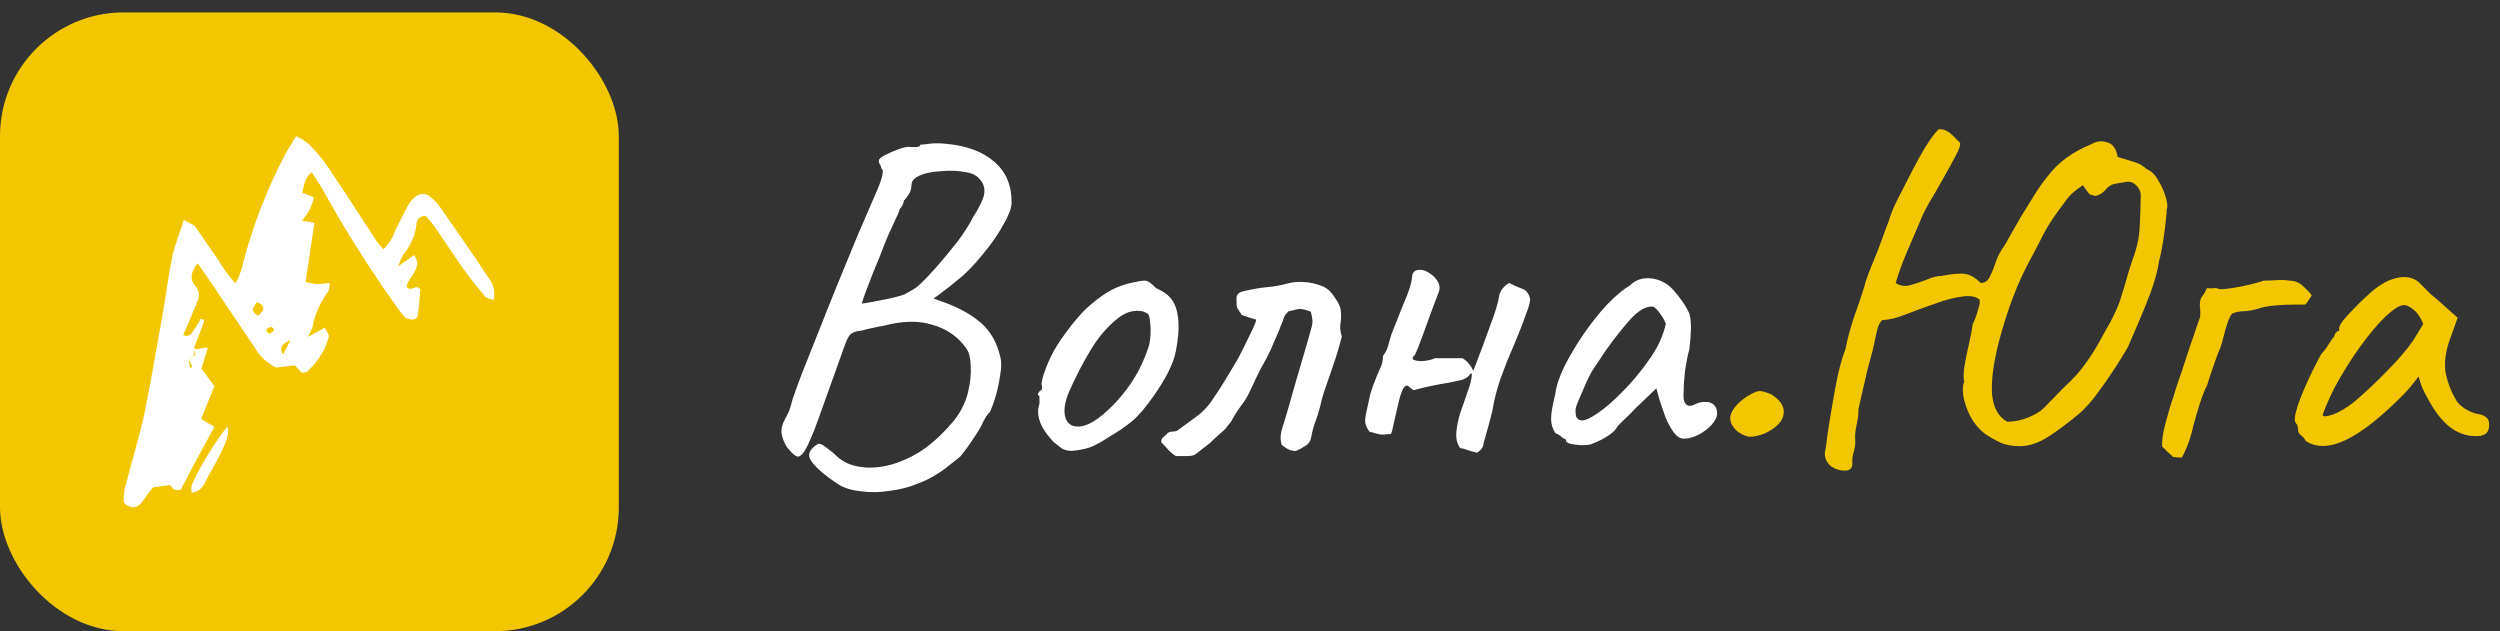 <svg width="202" height="51" viewBox="0 0 202 51" fill="none" xmlns="http://www.w3.org/2000/svg">
<rect x="0" y="0" width="202" height="51" fill="#333333" stroke="none"/>
<rect y="1" width="50" height="50" rx="10" fill="#F2C700"/>
<g clip-path="url(#clip0_1087_9)">
<path fill-rule="evenodd" clip-rule="evenodd" d="M39.435 22.396C38.163 20.464 36.833 18.553 35.497 16.643C35.27 16.338 34.986 16.061 34.653 15.82C34.502 15.72 34.305 15.671 34.106 15.681C33.907 15.691 33.721 15.761 33.588 15.875C33.362 16.056 33.174 16.264 33.031 16.489C32.645 17.187 32.316 17.9 31.937 18.597C31.761 19.158 31.438 19.685 30.986 20.145C30.765 19.882 30.572 19.69 30.429 19.481C29.092 17.45 27.784 15.392 26.44 13.404C26 12.783 25.498 12.188 24.939 11.626C24.634 11.387 24.293 11.177 23.924 11C23.602 11.549 23.317 11.972 23.066 12.427C21.475 15.467 20.277 18.621 19.492 21.842C19.363 22.203 19.208 22.559 19.028 22.907C18.461 22.289 17.981 21.627 17.598 20.93C16.955 20.08 16.433 19.234 15.825 18.378C15.661 18.153 15.282 18.021 14.861 17.768C14.518 18.834 14.146 19.745 13.931 20.678C13.595 22.325 13.402 23.972 13.102 25.619C12.637 28.215 12.194 30.811 11.673 33.397C11.251 35.335 10.658 37.24 10.171 39.178C10.028 39.619 9.97 40.074 10 40.528C10 40.704 10.379 40.918 10.643 40.989C10.768 40.995 10.893 40.979 11.007 40.941C11.121 40.903 11.222 40.844 11.301 40.769C11.601 40.446 11.808 40.072 12.073 39.721C12.166 39.595 12.302 39.485 12.402 39.375L13.71 39.188C13.967 39.392 14.003 39.737 14.61 39.551C15.011 38.788 15.447 37.948 15.897 37.113C16.347 36.279 16.855 35.373 17.327 34.484C16.941 34.259 16.612 34.089 16.247 33.853C16.633 32.908 17.019 31.953 17.327 31.196L16.276 29.791C16.476 29.148 16.633 28.621 16.791 28.105C16.34 27.979 16.004 28.407 15.661 28.105C15.84 28.605 15.861 28.693 15.482 28.874C15.414 28.927 15.334 28.972 15.247 29.006L15.547 29.664L15.332 29.708C15.332 29.494 15.282 29.28 15.247 29.06V29.017L15.504 28.901C15.605 28.791 15.673 28.665 15.704 28.532C15.735 28.399 15.727 28.263 15.683 28.133C15.683 28.133 15.683 28.133 15.683 28.105C15.947 27.392 16.226 26.678 16.49 25.97C16.495 25.943 16.492 25.917 16.482 25.891C16.472 25.866 16.456 25.842 16.433 25.822C16.397 25.794 16.326 25.794 16.219 25.767C16.023 26.126 15.803 26.478 15.561 26.821C15.432 26.996 15.268 27.254 14.796 27.079C15.189 26.157 15.59 25.256 15.961 24.334C16.062 24.128 16.096 23.905 16.061 23.687C16.026 23.468 15.924 23.259 15.761 23.077C15.297 22.528 15.447 21.941 15.961 21.265C16.297 21.743 16.605 22.177 16.905 22.61C18.134 24.444 19.357 26.277 20.6 28.1C20.948 28.754 21.546 29.311 22.316 29.697L23.817 29.516L24.396 30.125C24.582 30.081 24.746 30.087 24.818 30.026C25.703 29.218 26.303 28.248 26.562 27.21C26.619 27.024 26.383 26.788 26.24 26.48L24.861 27.227C24.861 27.227 24.861 27.26 24.861 27.227C25.028 26.955 25.162 26.672 25.261 26.381C25.452 25.385 25.878 24.423 26.519 23.544C26.603 23.325 26.637 23.096 26.619 22.868C26.287 22.918 25.95 22.945 25.611 22.951C25.297 22.918 24.988 22.86 24.689 22.78L25.404 17.999L24.403 17.818C24.403 17.818 24.403 17.818 24.403 17.862C24.432 17.876 24.456 17.895 24.475 17.917C24.475 17.917 24.475 17.983 24.439 18.016C24.439 17.961 24.439 17.911 24.439 17.862L24.396 17.829C24.906 17.267 25.232 16.619 25.347 15.941L24.417 15.562C24.589 15.013 24.539 14.464 25.189 13.915C25.525 14.464 25.826 14.87 26.083 15.32C27.846 18.531 29.824 21.67 32.008 24.724C32.218 25.042 32.457 25.348 32.723 25.64C32.813 25.703 32.918 25.75 33.032 25.78C33.147 25.81 33.268 25.823 33.388 25.816C33.517 25.816 33.738 25.635 33.753 25.514C33.853 24.823 33.91 24.125 33.96 23.423C33.96 23.357 33.824 23.285 33.753 23.22C33.474 23.121 33.202 23.571 32.866 23.176C32.931 22.374 34.231 21.683 33.46 20.607L32.159 21.529C32.272 21.218 32.408 20.912 32.566 20.612C33.188 19.841 33.565 18.968 33.667 18.065C33.658 17.987 33.67 17.909 33.701 17.835C33.733 17.76 33.783 17.692 33.85 17.633C33.917 17.574 33.998 17.526 34.089 17.492C34.181 17.458 34.28 17.438 34.382 17.434C34.61 17.703 34.889 17.983 35.096 18.279C35.897 19.437 36.655 20.612 37.47 21.765C38.006 22.511 38.599 23.236 39.199 23.961C39.307 24.087 39.585 24.125 39.878 24.235C40.043 23.601 39.884 22.943 39.435 22.396ZM20.851 25.509C20.136 25.086 20.529 24.779 20.772 24.411C21.53 24.757 21.329 25.086 20.865 25.509H20.851ZM22.151 26.689C22.044 26.796 21.919 26.892 21.78 26.974C21.665 26.876 21.537 26.81 21.523 26.738C21.487 26.546 21.808 26.365 22.009 26.458C22.073 26.497 22.151 26.645 22.151 26.689ZM22.866 28.654C22.595 28.105 22.645 27.853 23.481 27.474L22.866 28.654Z" fill="white"/>
<path fill-rule="evenodd" clip-rule="evenodd" d="M15.49 39.183C15.457 39.396 15.457 39.612 15.49 39.825C16.433 39.639 16.519 39.024 16.784 38.557C18.306 35.884 18.585 35.115 18.363 34.456C17.211 35.958 16.249 37.541 15.49 39.183Z" fill="white"/>
</g>
<path d="M67.79 39.166C66.701 38.457 65.966 37.836 65.586 37.304C65.206 36.797 65.358 36.329 66.042 35.898C66.194 35.797 66.435 35.885 66.764 36.164C67.119 36.417 67.41 36.658 67.638 36.886C68.145 37.342 68.765 37.621 69.5 37.722C70.26 37.849 71.109 37.785 72.046 37.532C73.11 37.203 74.035 36.747 74.82 36.164C75.631 35.556 76.391 34.821 77.1 33.96C77.632 33.276 77.999 32.541 78.202 31.756C78.405 30.945 78.481 30.198 78.43 29.514C78.405 28.83 78.265 28.349 78.012 28.07C77.379 27.183 76.492 26.575 75.352 26.246C74.237 25.891 72.92 25.917 71.4 26.322C71.223 26.347 70.957 26.398 70.602 26.474C70.247 26.55 69.931 26.626 69.652 26.702C69.373 26.753 69.221 26.778 69.196 26.778C69.019 26.829 68.879 26.892 68.778 26.968C68.677 27.019 68.55 27.209 68.398 27.538C68.271 27.842 68.069 28.399 67.79 29.21C67.511 29.995 67.093 31.161 66.536 32.706C66.004 34.251 65.573 35.353 65.244 36.012C64.94 36.645 64.661 36.937 64.408 36.886C64.18 36.81 63.889 36.531 63.534 36.05C63.331 35.695 63.205 35.353 63.154 35.024C63.103 34.669 63.205 34.264 63.458 33.808C63.585 33.58 63.686 33.377 63.762 33.2C63.838 32.997 63.939 32.655 64.066 32.174C64.193 31.794 64.433 31.135 64.788 30.198C65.168 29.235 65.611 28.121 66.118 26.854C66.625 25.562 67.157 24.232 67.714 22.864C68.271 21.496 68.803 20.204 69.31 18.988C69.842 17.772 70.285 16.746 70.64 15.91C70.995 15.125 71.21 14.555 71.286 14.2C71.362 13.845 71.337 13.655 71.21 13.63C71.21 13.503 71.172 13.389 71.096 13.288C71.02 13.161 70.995 13.047 71.02 12.946C71.02 12.845 71.185 12.705 71.514 12.528C71.869 12.351 72.249 12.186 72.654 12.034C73.085 11.882 73.414 11.831 73.642 11.882C73.769 11.882 73.921 11.882 74.098 11.882C74.275 11.857 74.364 11.793 74.364 11.692C74.44 11.692 74.681 11.667 75.086 11.616C75.491 11.565 75.935 11.565 76.416 11.616C78.113 11.768 79.431 12.262 80.368 13.098C81.305 13.909 81.761 15.023 81.736 16.442C81.711 16.873 81.483 17.455 81.052 18.19C80.647 18.925 80.14 19.659 79.532 20.394C78.949 21.129 78.379 21.749 77.822 22.256C77.493 22.535 77.138 22.826 76.758 23.13C76.403 23.409 76.087 23.649 75.808 23.852C75.555 24.029 75.428 24.118 75.428 24.118C75.428 24.118 75.529 24.156 75.732 24.232C75.935 24.308 76.15 24.384 76.378 24.46C77.543 24.891 78.506 25.435 79.266 26.094C80.026 26.753 80.545 27.665 80.824 28.83C80.925 29.21 80.925 29.679 80.824 30.236C80.748 30.793 80.634 31.351 80.482 31.908C80.33 32.44 80.165 32.896 79.988 33.276C79.811 33.453 79.671 33.643 79.57 33.846C79.469 34.023 79.418 34.112 79.418 34.112C79.418 34.163 79.317 34.365 79.114 34.72C78.911 35.049 78.671 35.417 78.392 35.822C78.113 36.227 77.847 36.582 77.594 36.886C77.341 37.089 77.037 37.329 76.682 37.608C76.353 37.887 75.973 38.153 75.542 38.406C75.137 38.659 74.693 38.875 74.212 39.052C73.503 39.356 72.73 39.559 71.894 39.66C71.083 39.787 70.311 39.799 69.576 39.698C68.841 39.622 68.246 39.445 67.79 39.166ZM69.652 24.536C69.652 24.536 69.88 24.498 70.336 24.422C70.817 24.321 71.337 24.219 71.894 24.118C72.451 23.991 72.857 23.877 73.11 23.776C73.237 23.7 73.414 23.599 73.642 23.472C73.895 23.345 74.149 23.155 74.402 22.902C74.757 22.573 75.2 22.104 75.732 21.496C76.289 20.863 76.834 20.204 77.366 19.52C77.898 18.811 78.303 18.177 78.582 17.62C79.165 16.708 79.481 16.037 79.532 15.606C79.583 15.15 79.443 14.757 79.114 14.428C78.886 14.149 78.493 13.972 77.936 13.896C77.404 13.795 76.834 13.769 76.226 13.82C75.618 13.845 75.099 13.921 74.668 14.048C74.339 14.149 74.085 14.276 73.908 14.428C73.731 14.555 73.642 14.757 73.642 15.036C73.642 15.264 73.566 15.492 73.414 15.72C73.287 15.923 73.161 16.087 73.034 16.214C73.009 16.391 72.945 16.556 72.844 16.708C72.743 16.835 72.692 16.898 72.692 16.898C72.692 16.999 72.515 17.417 72.16 18.152C71.805 18.887 71.451 19.735 71.096 20.698C70.64 21.787 70.285 22.674 70.032 23.358C69.779 24.017 69.652 24.409 69.652 24.536ZM86.609 36.43C86.28 36.43 86.014 36.367 85.811 36.24C85.634 36.113 85.406 35.936 85.127 35.708C84.646 35.201 84.304 34.72 84.102 34.264C83.899 33.783 83.835 33.327 83.912 32.896C83.987 32.693 84.013 32.503 83.987 32.326C83.987 32.123 83.987 32.022 83.987 32.022C83.861 31.895 83.823 31.819 83.874 31.794C83.924 31.743 83.975 31.667 84.025 31.566C84.177 31.566 84.228 31.427 84.177 31.148C84.127 30.945 84.228 30.502 84.481 29.818C84.735 29.134 85.052 28.488 85.431 27.88C85.584 27.627 85.811 27.297 86.115 26.892C86.419 26.461 86.749 26.043 87.103 25.638C87.484 25.207 87.826 24.865 88.129 24.612C88.763 24.08 89.32 23.687 89.802 23.434C90.283 23.181 90.802 22.991 91.359 22.864C91.917 22.737 92.297 22.674 92.499 22.674C92.728 22.674 93.031 22.877 93.412 23.282C93.994 23.535 94.412 23.839 94.665 24.194C94.944 24.549 95.121 25.068 95.198 25.752C95.273 26.512 95.21 27.386 95.007 28.374C94.83 29.337 94.235 30.54 93.222 31.984C92.588 32.896 92.005 33.58 91.474 34.036C90.942 34.467 90.308 34.897 89.573 35.328C89.041 35.683 88.56 35.949 88.129 36.126C87.699 36.278 87.192 36.379 86.609 36.43ZM90.257 32.402C90.865 31.718 91.347 31.072 91.701 30.464C92.082 29.856 92.436 29.083 92.766 28.146C92.867 27.867 92.93 27.525 92.956 27.12C92.981 26.689 92.968 26.297 92.918 25.942C92.892 25.562 92.803 25.347 92.651 25.296C92.347 25.119 91.98 25.068 91.549 25.144C91.119 25.195 90.65 25.435 90.144 25.866C89.358 26.525 88.674 27.348 88.091 28.336C87.509 29.299 86.939 30.401 86.382 31.642C86.001 32.554 85.913 33.289 86.115 33.846C86.344 34.378 86.812 34.568 87.522 34.416C88.256 34.239 89.168 33.567 90.257 32.402ZM95.008 36.848C94.906 36.797 94.767 36.696 94.59 36.544C94.438 36.392 94.299 36.24 94.172 36.088C94.096 36.012 94.032 35.949 93.982 35.898C93.931 35.822 93.88 35.771 93.83 35.746C93.83 35.569 93.868 35.442 93.944 35.366C94.045 35.29 94.147 35.201 94.248 35.1C94.349 34.948 94.514 34.872 94.742 34.872C94.97 34.872 95.147 34.809 95.274 34.682C95.73 34.353 96.198 34.011 96.68 33.656C97.161 33.301 97.567 32.883 97.896 32.402C98.251 31.895 98.605 31.351 98.96 30.768C99.314 30.185 99.656 29.615 99.986 29.058C100.087 28.881 100.252 28.564 100.48 28.108C100.708 27.652 100.923 27.209 101.126 26.778C101.354 26.322 101.48 26.005 101.506 25.828C101.278 25.752 101.062 25.689 100.86 25.638C100.682 25.562 100.505 25.499 100.328 25.448C100.1 25.093 99.973 24.891 99.948 24.84C99.922 24.764 99.91 24.523 99.91 24.118C99.91 23.814 100.074 23.624 100.404 23.548C101.138 23.371 101.784 23.257 102.342 23.206C102.924 23.155 103.494 23.054 104.052 22.902C104.406 22.801 104.837 22.763 105.344 22.788C105.85 22.813 106.357 22.927 106.864 23.13C107.092 23.231 107.282 23.358 107.434 23.51C107.586 23.662 107.725 23.839 107.852 24.042C108.181 24.498 108.346 24.891 108.346 25.22C108.371 25.549 108.358 25.866 108.308 26.17C108.257 26.474 108.295 26.816 108.422 27.196C108.244 27.88 108.067 28.488 107.89 29.02C107.712 29.527 107.548 30.008 107.396 30.464C107.244 30.895 107.104 31.3 106.978 31.68C106.851 32.06 106.75 32.44 106.674 32.82C106.572 33.225 106.446 33.631 106.294 34.036C106.142 34.441 106.028 34.859 105.952 35.29C105.901 35.619 105.749 35.86 105.496 36.012C105.268 36.164 105.014 36.303 104.736 36.43C104.634 36.455 104.457 36.43 104.204 36.354C103.976 36.253 103.76 36.113 103.558 35.936C103.482 35.657 103.456 35.404 103.482 35.176C103.507 34.948 103.558 34.72 103.634 34.492C103.71 34.289 103.849 33.833 104.052 33.124C104.254 32.415 104.482 31.617 104.736 30.73C104.989 29.843 105.23 29.02 105.458 28.26C105.686 27.5 105.838 26.968 105.914 26.664C106.04 26.259 106.078 25.955 106.028 25.752C106.002 25.549 105.964 25.359 105.914 25.182C105.382 24.979 105.014 24.916 104.812 24.992C104.634 25.043 104.406 25.093 104.128 25.144C104.001 25.245 103.9 25.359 103.824 25.486C103.748 25.613 103.697 25.739 103.672 25.866C103.393 26.601 103.152 27.183 102.95 27.614C102.772 28.045 102.595 28.437 102.418 28.792C102.24 29.121 102.038 29.489 101.81 29.894C101.607 30.299 101.341 30.857 101.012 31.566C100.809 32.022 100.556 32.44 100.252 32.82C99.973 33.2 99.72 33.605 99.492 34.036L99.074 34.568C99.099 34.568 98.998 34.669 98.77 34.872C98.542 35.075 98.314 35.277 98.086 35.48C97.883 35.683 97.782 35.784 97.782 35.784L96.604 36.696C96.477 36.797 96.262 36.848 95.958 36.848C95.654 36.848 95.337 36.848 95.008 36.848ZM119.347 36.582C119.195 36.531 119.043 36.493 118.891 36.468C118.739 36.417 118.587 36.367 118.435 36.316C118.309 36.265 118.157 36.227 117.979 36.202C117.726 35.847 117.625 35.417 117.675 34.91C117.726 34.378 117.84 33.833 118.017 33.276C118.22 32.719 118.41 32.174 118.587 31.642C118.79 31.11 118.904 30.654 118.929 30.274C118.904 30.173 118.866 30.147 118.815 30.198C118.765 30.223 118.739 30.261 118.739 30.312C118.562 30.515 118.309 30.654 117.979 30.73C117.65 30.806 117.346 30.869 117.067 30.92C116.586 30.996 116.105 31.085 115.623 31.186C115.142 31.287 114.673 31.401 114.217 31.528C114.141 31.477 114.053 31.414 113.951 31.338C113.875 31.262 113.799 31.199 113.723 31.148C113.546 31.148 113.394 31.313 113.267 31.642C113.141 31.971 113.027 32.377 112.925 32.858C112.824 33.314 112.723 33.757 112.621 34.188C112.545 34.593 112.469 34.885 112.393 35.062C111.988 35.113 111.697 35.125 111.519 35.1C111.367 35.075 111.076 34.999 110.645 34.872C110.443 34.593 110.329 34.327 110.303 34.074C110.303 33.821 110.341 33.542 110.417 33.238C110.544 32.655 110.645 32.187 110.721 31.832C110.823 31.477 110.987 31.021 111.215 30.464C111.342 30.185 111.456 29.919 111.557 29.666C111.684 29.387 111.747 29.083 111.747 28.754C111.95 28.501 112.089 28.222 112.165 27.918C112.241 27.614 112.33 27.31 112.431 27.006C112.837 25.967 113.153 25.169 113.381 24.612C113.635 24.029 113.812 23.573 113.913 23.244C114.015 22.915 114.078 22.611 114.103 22.332C114.129 21.977 114.344 21.8 114.749 21.8C115.003 21.8 115.269 21.901 115.547 22.104C115.826 22.281 116.041 22.509 116.193 22.788C116.345 23.067 116.358 23.358 116.231 23.662C116.155 23.865 116.029 24.194 115.851 24.65C115.699 25.081 115.522 25.562 115.319 26.094C115.142 26.601 114.965 27.082 114.787 27.538C114.635 27.969 114.509 28.285 114.407 28.488C114.382 28.589 114.331 28.678 114.255 28.754C114.179 28.805 114.141 28.893 114.141 29.02C114.319 29.147 114.61 29.197 115.015 29.172C115.446 29.121 115.75 29.045 115.927 28.944C116.307 28.944 116.675 28.944 117.029 28.944C117.409 28.944 117.789 28.944 118.169 28.944C118.549 29.172 118.841 29.514 119.043 29.97C119.221 29.489 119.461 28.855 119.765 28.07C120.069 27.259 120.361 26.461 120.639 25.676C120.918 24.891 121.083 24.295 121.133 23.89C121.184 23.662 121.285 23.459 121.437 23.282C121.589 23.105 121.754 22.965 121.931 22.864C122.286 23.041 122.628 23.193 122.957 23.32C123.312 23.421 123.54 23.713 123.641 24.194C123.616 24.422 123.565 24.65 123.489 24.878C123.413 25.081 123.337 25.283 123.261 25.486C123.008 26.221 122.691 27.031 122.311 27.918C121.931 28.779 121.577 29.666 121.247 30.578C120.943 31.465 120.728 32.301 120.601 33.086C120.601 33.162 120.538 33.415 120.411 33.846C120.31 34.277 120.196 34.695 120.069 35.1C119.968 35.505 119.905 35.721 119.879 35.746C119.879 35.923 119.829 36.088 119.727 36.24C119.626 36.367 119.499 36.481 119.347 36.582ZM128.557 35.898C128.355 35.949 128.089 35.974 127.759 35.974C127.43 35.949 127.139 35.911 126.885 35.86C126.657 35.784 126.543 35.708 126.543 35.632C126.543 35.505 126.48 35.442 126.353 35.442C126.353 35.442 126.29 35.391 126.163 35.29C126.062 35.189 125.897 35.087 125.669 34.986C125.441 34.631 125.327 34.251 125.327 33.846C125.327 33.415 125.441 32.744 125.669 31.832C125.745 31.199 125.986 30.464 126.391 29.628C126.822 28.767 127.341 27.893 127.949 27.006C128.557 26.119 129.191 25.321 129.849 24.612C130.533 23.903 131.154 23.383 131.711 23.054C132.066 22.699 132.497 22.509 133.003 22.484C133.51 22.459 133.991 22.573 134.447 22.826C134.701 22.953 134.954 23.155 135.207 23.434C135.461 23.713 135.701 24.017 135.929 24.346C136.157 24.675 136.347 25.005 136.499 25.334C136.575 25.613 136.613 25.866 136.613 26.094C136.639 26.297 136.639 26.55 136.613 26.854C136.613 27.158 136.575 27.614 136.499 28.222C136.373 28.678 136.259 29.235 136.157 29.894C136.081 30.553 136.043 31.123 136.043 31.604C135.993 32.085 136.043 32.427 136.195 32.63C136.373 32.833 136.626 32.845 136.955 32.668C137.259 32.516 137.551 32.453 137.829 32.478C138.108 32.478 138.323 32.554 138.475 32.706C138.653 32.858 138.741 33.086 138.741 33.39C138.741 33.694 138.589 34.011 138.285 34.34C138.007 34.644 137.652 34.91 137.221 35.138C136.816 35.341 136.423 35.442 136.043 35.442C135.765 35.442 135.499 35.277 135.245 34.948C134.992 34.593 134.764 34.175 134.561 33.694C134.384 33.187 134.219 32.706 134.067 32.25L133.839 31.376L132.205 32.934C131.876 33.289 131.547 33.618 131.217 33.922C130.913 34.201 130.723 34.403 130.647 34.53C130.521 34.758 130.28 34.986 129.925 35.214C129.596 35.442 129.14 35.67 128.557 35.898ZM128.671 33.656C129.102 33.403 129.596 33.035 130.153 32.554C130.711 32.047 131.255 31.503 131.787 30.92C132.319 30.312 132.763 29.755 133.117 29.248C133.548 28.665 133.877 28.121 134.105 27.614C134.333 27.107 134.498 26.626 134.599 26.17C134.498 25.891 134.333 25.6 134.105 25.296C133.877 24.967 133.675 24.789 133.497 24.764C132.94 24.764 132.345 25.119 131.711 25.828C131.103 26.512 130.508 27.259 129.925 28.07C129.824 28.197 129.685 28.399 129.507 28.678C129.33 28.957 129.153 29.223 128.975 29.476C128.823 29.704 128.722 29.856 128.671 29.932C128.595 30.033 128.443 30.325 128.215 30.806C128.013 31.262 127.81 31.731 127.607 32.212C127.405 32.668 127.303 32.972 127.303 33.124C127.303 33.276 127.316 33.441 127.341 33.618C127.392 33.795 127.519 33.909 127.721 33.96C127.924 34.011 128.241 33.909 128.671 33.656Z" fill="white"/>
<path d="M142.593 35.024C142.112 35.201 141.707 35.29 141.377 35.29C141.073 35.265 140.731 35.113 140.351 34.834C139.87 34.378 139.705 33.922 139.857 33.466C140.035 32.985 140.453 32.516 141.111 32.06C141.567 31.781 141.897 31.629 142.099 31.604C142.327 31.579 142.669 31.667 143.125 31.87C143.885 32.351 144.215 32.883 144.113 33.466C144.037 34.049 143.531 34.568 142.593 35.024ZM147.961 37.684C147.505 37.304 147.353 36.835 147.505 36.278C147.53 36.177 147.581 35.797 147.657 35.138C147.758 34.454 147.885 33.669 148.037 32.782C148.189 31.87 148.353 30.996 148.531 30.16C148.733 29.324 148.923 28.691 149.101 28.26C149.278 27.373 149.506 26.512 149.785 25.676C150.089 24.84 150.367 24.017 150.621 23.206C150.671 22.978 150.798 22.585 151.001 22.028C151.229 21.471 151.469 20.875 151.723 20.242C151.976 19.583 152.191 19.001 152.369 18.494C152.571 17.987 152.685 17.671 152.711 17.544C152.736 17.443 152.837 17.177 153.015 16.746C153.217 16.315 153.458 15.834 153.737 15.302C154.015 14.745 154.281 14.225 154.535 13.744C154.788 13.263 154.978 12.908 155.105 12.68C155.383 12.173 155.662 11.717 155.941 11.312C156.219 10.907 156.46 10.615 156.663 10.438C156.941 10.438 157.157 10.489 157.309 10.59C157.461 10.666 157.613 10.78 157.765 10.932C157.917 11.084 158.119 11.287 158.373 11.54C158.423 11.692 158.309 12.034 158.031 12.566C157.752 13.098 157.41 13.719 157.005 14.428C156.625 15.112 156.245 15.771 155.865 16.404C155.51 17.037 155.269 17.531 155.143 17.886C155.041 18.139 154.851 18.583 154.573 19.216C154.294 19.849 154.015 20.508 153.737 21.192C153.483 21.876 153.293 22.433 153.167 22.864C153.496 23.092 153.876 23.155 154.307 23.054C154.763 22.927 155.219 22.775 155.675 22.598C156.131 22.395 156.536 22.294 156.891 22.294C157.777 22.117 158.423 22.066 158.829 22.142C159.234 22.218 159.639 22.459 160.045 22.864C160.374 22.864 160.615 22.699 160.767 22.37C160.944 22.041 161.109 21.635 161.261 21.154C161.438 20.673 161.666 20.242 161.945 19.862C162.021 19.761 162.173 19.495 162.401 19.064C162.654 18.633 162.945 18.127 163.275 17.544C163.629 16.961 163.997 16.366 164.376 15.758C164.757 15.15 165.137 14.618 165.517 14.162C166.327 13.098 167.48 12.262 168.975 11.654C169.405 11.401 169.836 11.35 170.267 11.502C170.723 11.629 171.001 12.021 171.103 12.68C171.685 12.857 172.141 12.997 172.471 13.098C172.825 13.199 173.155 13.389 173.459 13.668C173.839 13.82 174.155 14.137 174.409 14.618C174.687 15.074 174.89 15.543 175.017 16.024C175.143 16.48 175.156 16.784 175.055 16.936C175.08 16.911 175.067 17.151 175.017 17.658C174.966 18.165 174.89 18.76 174.789 19.444C174.687 20.103 174.573 20.66 174.447 21.116C174.345 21.825 174.13 22.636 173.801 23.548C173.471 24.435 173.129 25.283 172.775 26.094C172.42 26.905 172.141 27.551 171.939 28.032C171.711 28.437 171.369 28.995 170.913 29.704C170.457 30.413 169.963 31.123 169.431 31.832C168.924 32.516 168.43 33.061 167.949 33.466C167.163 34.125 166.365 34.72 165.555 35.252C164.744 35.784 163.959 36.05 163.199 36.05C162.565 36.05 162.033 35.949 161.603 35.746C161.172 35.543 160.754 35.303 160.349 35.024C159.893 34.669 159.513 34.213 159.209 33.656C158.93 33.099 158.74 32.554 158.639 32.022C158.563 31.465 158.588 31.072 158.715 30.844C158.639 30.641 158.639 30.249 158.715 29.666C158.816 29.058 158.943 28.425 159.095 27.766C159.247 27.107 159.348 26.575 159.399 26.17C159.551 25.891 159.69 25.524 159.817 25.068C159.969 24.612 160.007 24.321 159.931 24.194C159.627 23.941 159.158 23.865 158.525 23.966C157.891 24.042 157.169 24.232 156.359 24.536C155.472 24.84 154.674 25.131 153.965 25.41C153.281 25.689 152.647 25.841 152.065 25.866C151.862 26.094 151.723 26.398 151.647 26.778C151.571 27.133 151.507 27.424 151.457 27.652C151.457 27.703 151.406 27.931 151.305 28.336C151.203 28.716 151.077 29.185 150.925 29.742C150.798 30.274 150.671 30.819 150.545 31.376C150.418 31.908 150.317 32.351 150.241 32.706C150.165 33.035 150.139 33.187 150.165 33.162C150.165 33.491 150.114 33.884 150.013 34.34C149.911 34.771 149.873 35.163 149.898 35.518C149.924 35.847 149.886 36.177 149.785 36.506C149.683 36.81 149.645 37.127 149.671 37.456C149.671 37.836 149.468 38.026 149.062 38.026C148.657 38.026 148.29 37.912 147.961 37.684ZM162.173 34.074C162.755 34.074 163.325 33.96 163.883 33.732C164.44 33.504 164.858 33.251 165.137 32.972C165.745 32.339 166.251 31.819 166.656 31.414C167.087 31.009 167.467 30.629 167.797 30.274C168.126 29.894 168.455 29.463 168.785 28.982C169.139 28.475 169.532 27.817 169.963 27.006C170.393 26.271 170.71 25.676 170.913 25.22C171.141 24.739 171.305 24.308 171.407 23.928C171.533 23.548 171.66 23.13 171.787 22.674C171.913 22.193 172.103 21.585 172.357 20.85C172.686 19.963 172.863 19.102 172.889 18.266C172.939 17.405 172.965 16.657 172.965 16.024C173.015 15.644 172.914 15.315 172.661 15.036C172.407 14.757 172.129 14.643 171.825 14.694C171.546 14.745 171.242 14.795 170.913 14.846C170.609 14.897 170.343 15.061 170.115 15.34C169.988 15.492 169.849 15.606 169.697 15.682C169.57 15.758 169.443 15.809 169.317 15.834C169.063 15.783 168.899 15.733 168.823 15.682C168.772 15.631 168.595 15.391 168.291 14.96C167.936 15.213 167.67 15.416 167.493 15.568C167.315 15.72 167.151 15.897 166.999 16.1C166.847 16.303 166.631 16.594 166.353 16.974C165.897 17.582 165.491 18.215 165.137 18.874C164.807 19.533 164.465 20.191 164.111 20.85C163.553 21.863 163.059 22.94 162.629 24.08C162.198 25.22 161.818 26.423 161.489 27.69C161.058 29.413 160.881 30.806 160.957 31.87C161.058 32.934 161.463 33.669 162.173 34.074ZM175.578 36.924C175.502 36.823 175.426 36.747 175.35 36.696C175.274 36.62 175.185 36.544 175.084 36.468C175.008 36.367 174.881 36.24 174.704 36.088C174.679 35.784 174.717 35.366 174.818 34.834C174.945 34.302 175.084 33.77 175.236 33.238C175.388 32.706 175.515 32.313 175.616 32.06C175.616 32.06 175.679 31.845 175.806 31.414C175.958 30.983 176.135 30.464 176.338 29.856C176.541 29.223 176.743 28.602 176.946 27.994C177.174 27.361 177.351 26.841 177.478 26.436C177.63 26.005 177.706 25.79 177.706 25.79C177.757 25.689 177.782 25.587 177.782 25.486C177.782 25.359 177.782 25.207 177.782 25.03C177.706 24.574 177.744 24.232 177.896 24.004C178.073 23.776 178.213 23.535 178.314 23.282C178.593 23.307 178.783 23.307 178.884 23.282C179.011 23.257 179.15 23.282 179.302 23.358C179.479 23.383 179.821 23.358 180.328 23.282C180.835 23.206 181.341 23.105 181.848 22.978C182.38 22.851 182.735 22.75 182.912 22.674C183.267 22.674 183.609 22.661 183.938 22.636C184.293 22.611 184.635 22.623 184.964 22.674C185.395 22.674 185.775 22.826 186.104 23.13C186.433 23.434 186.661 23.675 186.788 23.852C186.737 23.953 186.674 24.055 186.598 24.156C186.547 24.232 186.497 24.308 186.446 24.384C186.395 24.46 186.332 24.536 186.256 24.612C186.104 24.612 185.787 24.612 185.306 24.612C184.825 24.612 184.305 24.637 183.748 24.688C183.216 24.739 182.773 24.827 182.418 24.954C182.089 25.055 181.734 25.119 181.354 25.144C180.999 25.144 180.67 25.207 180.366 25.334C180.239 25.461 180.113 25.714 179.986 26.094C179.859 26.474 179.745 26.867 179.644 27.272C179.543 27.677 179.454 27.981 179.378 28.184C179.378 28.159 179.302 28.336 179.15 28.716C179.023 29.096 178.871 29.527 178.694 30.008C178.542 30.489 178.415 30.882 178.314 31.186C178.213 31.338 178.086 31.629 177.934 32.06C177.782 32.491 177.643 32.921 177.516 33.352C177.389 33.783 177.301 34.099 177.25 34.302C177.149 34.758 177.022 35.214 176.87 35.67C176.718 36.101 176.528 36.531 176.3 36.962C176.199 36.962 176.085 36.962 175.958 36.962C175.831 36.937 175.705 36.924 175.578 36.924ZM186.304 35.632C186.203 35.429 186.076 35.277 185.924 35.176C185.772 35.049 185.696 34.935 185.696 34.834C185.696 34.733 185.684 34.631 185.658 34.53C185.658 34.403 185.608 34.289 185.506 34.188C185.38 34.036 185.392 33.694 185.544 33.162C185.696 32.605 185.95 31.933 186.304 31.148C186.659 30.337 187.077 29.489 187.558 28.602C187.761 28.399 187.964 28.133 188.166 27.804C188.369 27.475 188.521 27.259 188.622 27.158C188.622 27.057 188.66 26.968 188.736 26.892C188.812 26.791 188.901 26.74 189.002 26.74V26.512C189.002 26.385 189.116 26.17 189.344 25.866C189.598 25.562 189.902 25.233 190.256 24.878C190.611 24.498 190.978 24.143 191.358 23.814C191.738 23.459 192.055 23.206 192.308 23.054C192.84 22.699 193.385 22.484 193.942 22.408C194.525 22.332 195.019 22.459 195.424 22.788C195.5 22.864 195.627 22.991 195.804 23.168C195.982 23.345 196.184 23.548 196.412 23.776C196.666 23.979 196.919 24.194 197.172 24.422L198.578 25.676L197.894 27.576C197.565 28.589 197.476 29.476 197.628 30.236C197.806 30.996 198.059 31.655 198.388 32.212C198.515 32.491 198.768 32.757 199.148 33.01C199.554 33.263 199.934 33.415 200.288 33.466C200.491 33.491 200.681 33.567 200.858 33.694C201.036 33.821 201.124 34.023 201.124 34.302C201.124 34.555 201.074 34.758 200.972 34.91C200.871 35.062 200.694 35.163 200.44 35.214C199.604 35.315 198.819 35.113 198.084 34.606C197.375 34.099 196.716 33.263 196.108 32.098C196.007 31.946 195.868 31.667 195.69 31.262C195.538 30.831 195.45 30.553 195.424 30.426C195.323 30.553 195.133 30.793 194.854 31.148C194.576 31.477 194.36 31.718 194.208 31.87C192.41 33.694 190.852 34.923 189.534 35.556C188.242 36.164 187.166 36.189 186.304 35.632ZM187.672 33.504C187.672 33.681 187.938 33.681 188.47 33.504C189.028 33.301 189.623 32.947 190.256 32.44C191.118 31.705 191.979 30.895 192.84 30.008C193.727 29.121 194.436 28.298 194.968 27.538L195.804 26.17C195.551 25.587 195.272 25.195 194.968 24.992C194.69 24.764 194.449 24.65 194.246 24.65C193.917 24.65 193.423 24.954 192.764 25.562C192.131 26.17 191.447 26.981 190.712 27.994C189.978 29.007 189.281 30.122 188.622 31.338C188.369 31.845 188.141 32.339 187.938 32.82C187.761 33.276 187.672 33.504 187.672 33.504Z" fill="#F2C700"/>
<defs>
<clipPath id="clip0_1087_9">
<rect width="30" height="30" fill="white" transform="translate(10 11)"/>
</clipPath>
</defs>
</svg>
